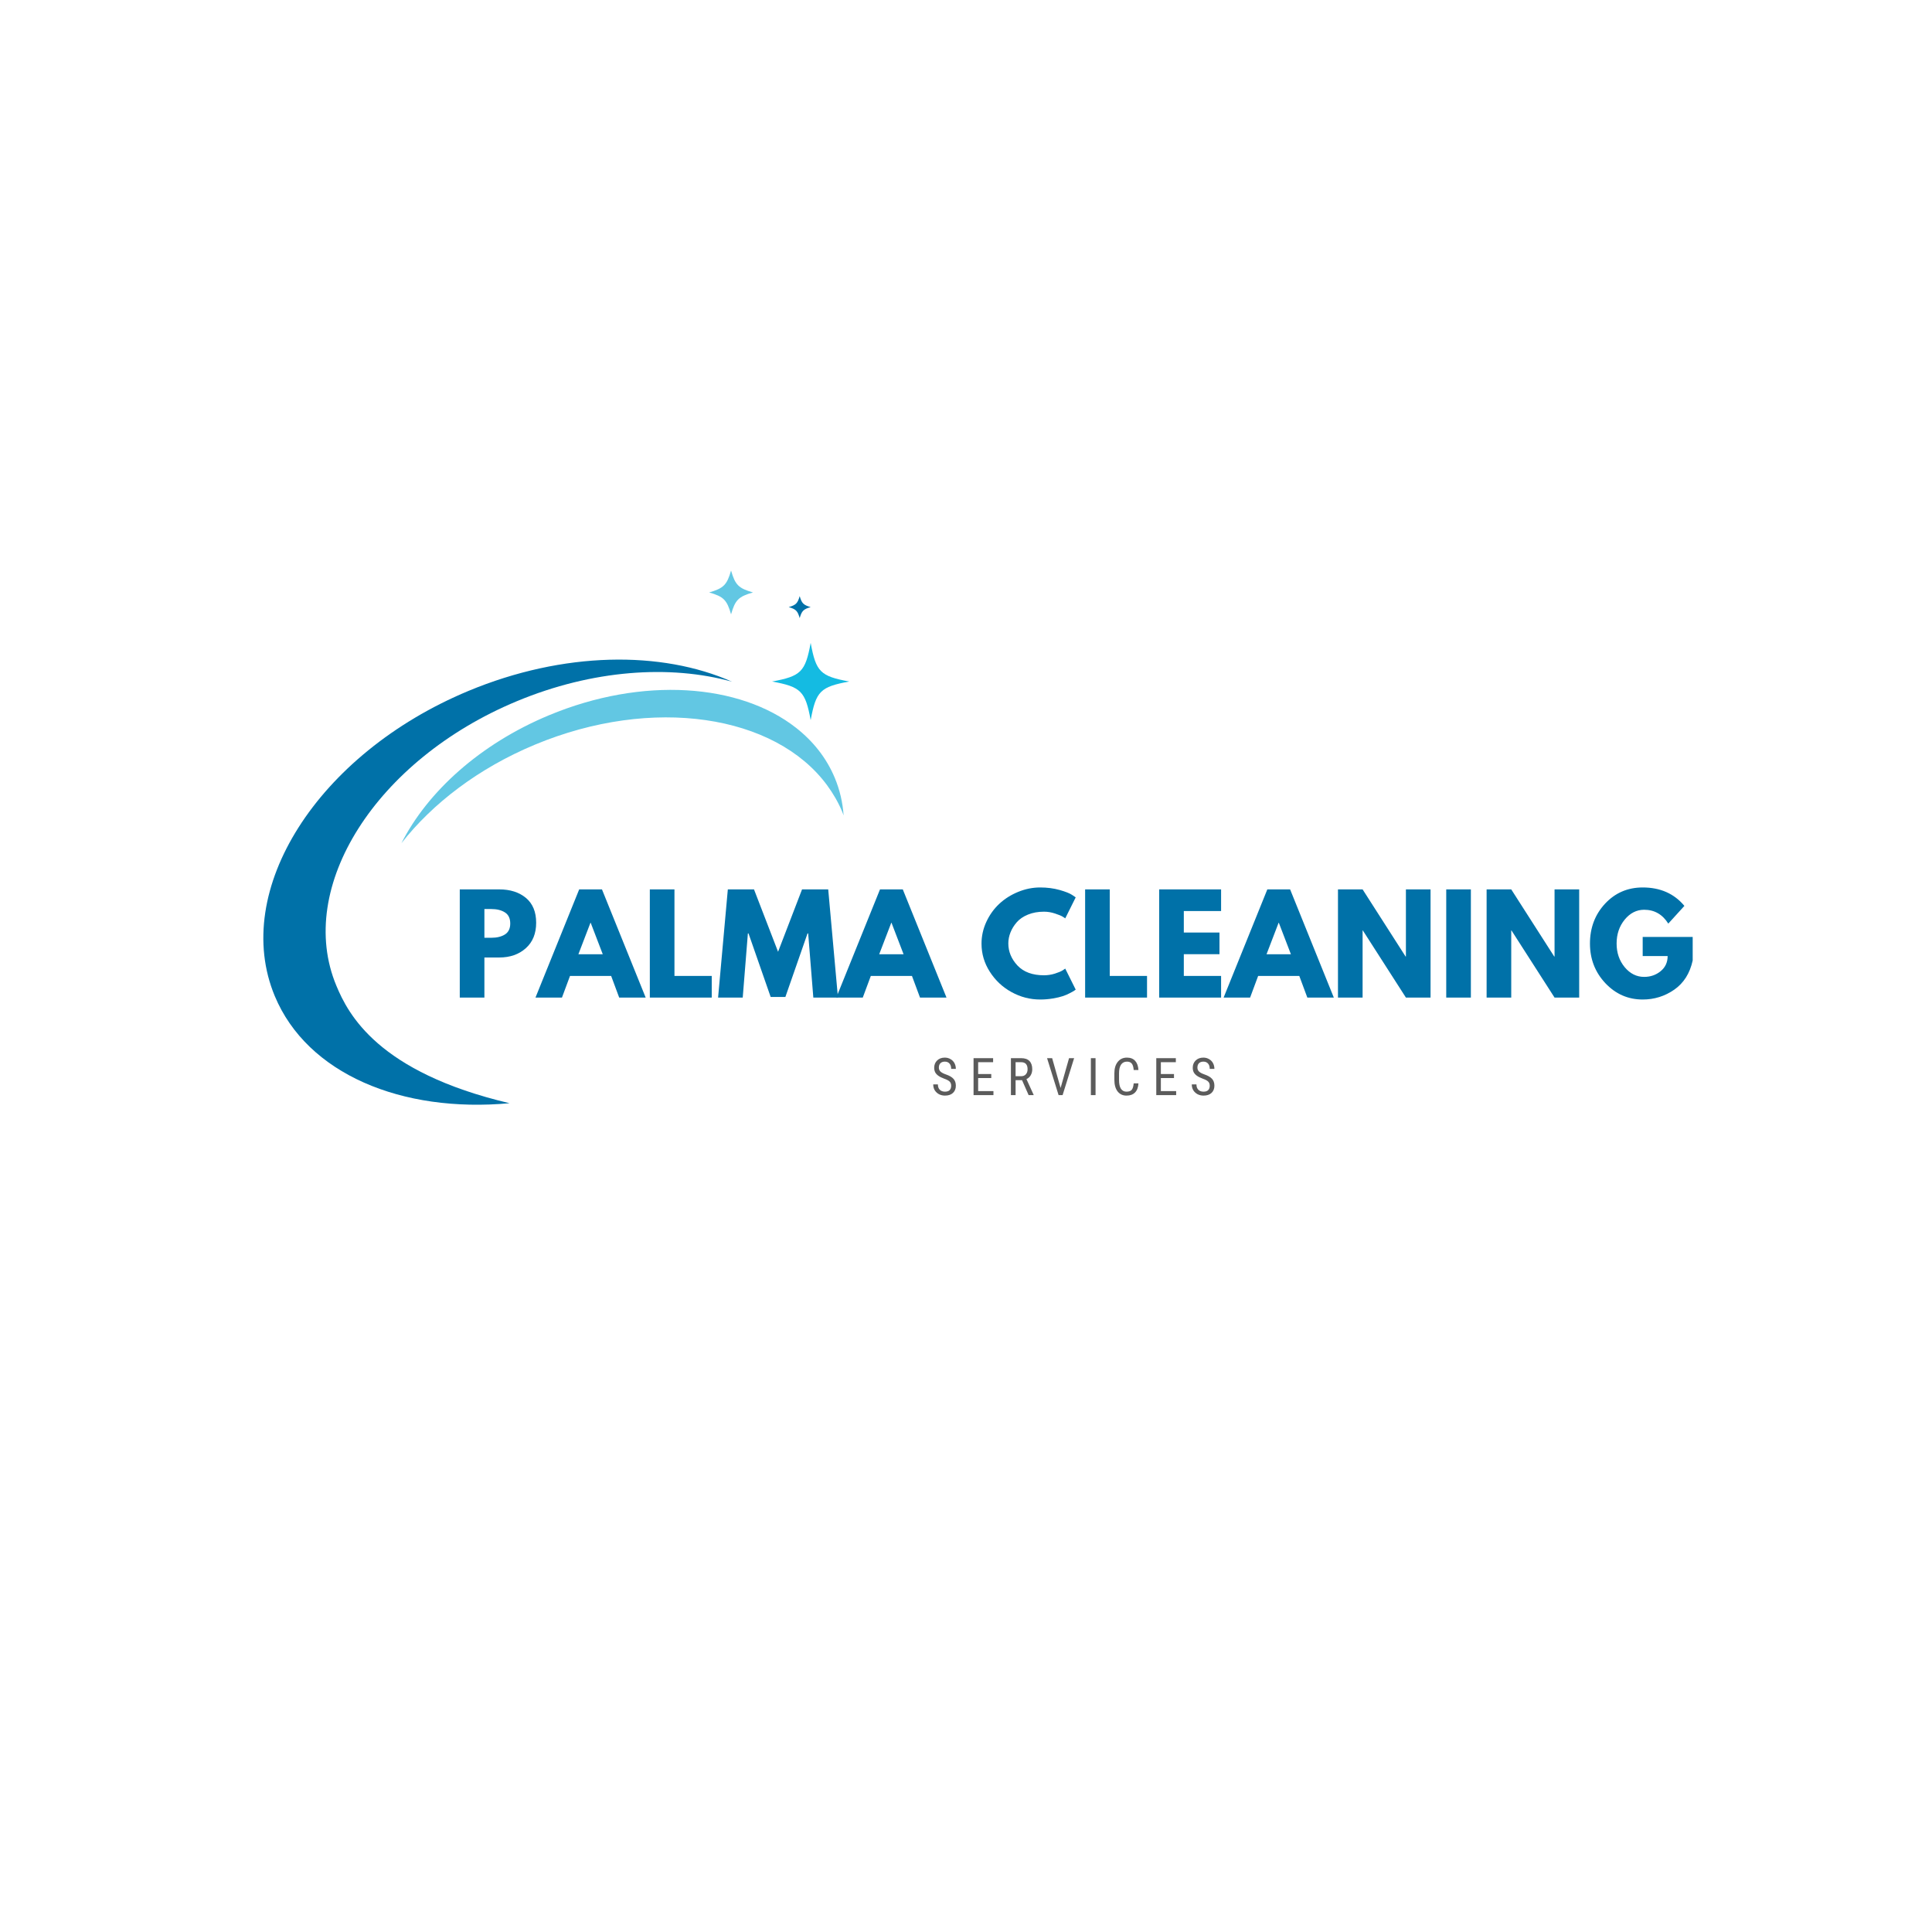 <svg xmlns="http://www.w3.org/2000/svg" xmlns:xlink="http://www.w3.org/1999/xlink" width="500" zoomAndPan="magnify" viewBox="0 0 375 375" height="500" preserveAspectRatio="xMidYMid meet" version="1.0"><defs><g/><clipPath id="952d74e2c0"><path d="M 149 124 L 164.738 124 L 164.738 140 L 149 140 Z M 149 124 " clip-rule="nonzero"/></clipPath><clipPath id="bf263d7e46"><path d="M 137 110.738 L 147 110.738 L 147 120 L 137 120 Z M 137 110.738 " clip-rule="nonzero"/></clipPath></defs><path fill="#0071a8" d="M 100.309 136.109 C 115 129.988 130.055 128.98 142.082 132.316 C 128.406 126.254 109.391 126.414 90.914 134.113 C 61.617 146.328 44.797 172.84 53.336 193.34 C 59.637 208.449 77.965 216.062 98.902 214.133 C 73.332 208.109 67.582 196.848 65.281 191.309 C 57.312 172.203 73 147.484 100.309 136.109 Z M 100.309 136.109 " fill-opacity="1" fill-rule="nonzero"/><path fill="#62c7e3" d="M 162.035 150.992 C 160.426 147.129 157.832 143.871 154.516 141.27 C 143.594 132.691 124.75 131.25 106.543 138.836 C 93.172 144.41 83.004 153.66 77.922 163.652 C 83.984 155.926 92.902 149.09 103.816 144.543 C 126.676 135.023 150.484 138.727 160.551 152.434 C 161.723 154.031 162.727 155.758 163.5 157.617 C 163.59 157.836 163.664 158.062 163.746 158.285 C 163.57 155.785 163.016 153.344 162.035 150.992 Z M 162.035 150.992 " fill-opacity="1" fill-rule="nonzero"/><g clip-path="url(#952d74e2c0)"><path fill="#14bbe2" d="M 164.848 132.281 C 159.223 133.316 158.387 134.156 157.352 139.781 C 156.312 134.156 155.477 133.316 149.852 132.281 C 155.477 131.246 156.312 130.406 157.352 124.781 C 158.387 130.414 159.223 131.25 164.848 132.281 Z M 164.848 132.281 " fill-opacity="1" fill-rule="nonzero"/></g><g clip-path="url(#bf263d7e46)"><path fill="#62c7e3" d="M 146.152 114.992 C 143.355 115.793 142.699 116.445 141.898 119.242 C 141.098 116.445 140.441 115.793 137.645 114.992 C 140.441 114.188 141.098 113.535 141.898 110.738 C 142.699 113.535 143.355 114.188 146.152 114.992 Z M 146.152 114.992 " fill-opacity="1" fill-rule="nonzero"/></g><path fill="#0071a8" d="M 157.352 117.84 C 155.949 118.242 155.625 118.57 155.219 119.969 C 154.816 118.57 154.488 118.242 153.09 117.84 C 154.488 117.434 154.816 117.105 155.219 115.707 C 155.625 117.105 155.949 117.434 157.352 117.84 Z M 157.352 117.84 " fill-opacity="1" fill-rule="nonzero"/><g fill="#0071a8" fill-opacity="1"><g transform="translate(87.71, 193.63)"><g><path d="M 1.531 -21 L 9.188 -21 C 11.32 -21 13.051 -20.445 14.375 -19.344 C 15.695 -18.238 16.359 -16.633 16.359 -14.531 C 16.359 -12.426 15.688 -10.773 14.344 -9.578 C 13.008 -8.379 11.289 -7.781 9.188 -7.781 L 6.312 -7.781 L 6.312 0 L 1.531 0 Z M 6.312 -11.609 L 7.656 -11.609 C 8.727 -11.609 9.609 -11.82 10.297 -12.25 C 10.984 -12.688 11.328 -13.395 11.328 -14.375 C 11.328 -15.375 10.984 -16.094 10.297 -16.531 C 9.609 -16.969 8.727 -17.188 7.656 -17.188 L 6.312 -17.188 Z M 6.312 -11.609 "/></g></g></g><g fill="#0071a8" fill-opacity="1"><g transform="translate(104.654, 193.63)"><g><path d="M 12.188 -21 L 20.672 0 L 15.531 0 L 13.969 -4.203 L 5.984 -4.203 L 4.422 0 L -0.719 0 L 7.766 -21 Z M 12.344 -8.406 L 10 -14.516 L 9.953 -14.516 L 7.609 -8.406 Z M 12.344 -8.406 "/></g></g></g><g fill="#0071a8" fill-opacity="1"><g transform="translate(124.6, 193.63)"><g><path d="M 6.312 -21 L 6.312 -4.203 L 13.547 -4.203 L 13.547 0 L 1.531 0 L 1.531 -21 Z M 6.312 -21 "/></g></g></g><g fill="#0071a8" fill-opacity="1"><g transform="translate(138.975, 193.63)"><g><path d="M 18.891 0 L 17.891 -12.453 L 17.766 -12.453 L 13.469 -0.125 L 10.609 -0.125 L 6.312 -12.453 L 6.188 -12.453 L 5.188 0 L 0.406 0 L 2.297 -21 L 7.375 -21 L 12.047 -8.891 L 16.703 -21 L 21.781 -21 L 23.672 0 Z M 18.891 0 "/></g></g></g><g fill="#0071a8" fill-opacity="1"><g transform="translate(163.042, 193.63)"><g><path d="M 12.188 -21 L 20.672 0 L 15.531 0 L 13.969 -4.203 L 5.984 -4.203 L 4.422 0 L -0.719 0 L 7.766 -21 Z M 12.344 -8.406 L 10 -14.516 L 9.953 -14.516 L 7.609 -8.406 Z M 12.344 -8.406 "/></g></g></g><g fill="#0071a8" fill-opacity="1"><g transform="translate(182.988, 193.63)"><g/></g></g><g fill="#0071a8" fill-opacity="1"><g transform="translate(189.934, 193.63)"><g><path d="M 12.703 -4.328 C 13.43 -4.328 14.141 -4.438 14.828 -4.656 C 15.516 -4.875 16.02 -5.086 16.344 -5.297 L 16.828 -5.625 L 18.859 -1.547 C 18.797 -1.492 18.703 -1.426 18.578 -1.344 C 18.461 -1.258 18.188 -1.102 17.75 -0.875 C 17.32 -0.645 16.859 -0.445 16.359 -0.281 C 15.867 -0.113 15.223 0.035 14.422 0.172 C 13.629 0.305 12.812 0.375 11.969 0.375 C 10.008 0.375 8.156 -0.102 6.406 -1.062 C 4.664 -2.02 3.258 -3.336 2.188 -5.016 C 1.113 -6.691 0.578 -8.508 0.578 -10.469 C 0.578 -11.938 0.891 -13.348 1.516 -14.703 C 2.148 -16.066 2.988 -17.234 4.031 -18.203 C 5.07 -19.172 6.289 -19.941 7.688 -20.516 C 9.082 -21.086 10.508 -21.375 11.969 -21.375 C 13.32 -21.375 14.57 -21.211 15.719 -20.891 C 16.863 -20.566 17.672 -20.25 18.141 -19.938 L 18.859 -19.453 L 16.828 -15.375 C 16.703 -15.477 16.52 -15.598 16.281 -15.734 C 16.051 -15.879 15.578 -16.07 14.859 -16.312 C 14.148 -16.551 13.43 -16.672 12.703 -16.672 C 11.547 -16.672 10.508 -16.484 9.594 -16.109 C 8.676 -15.734 7.953 -15.238 7.422 -14.625 C 6.891 -14.02 6.484 -13.363 6.203 -12.656 C 5.922 -11.957 5.781 -11.242 5.781 -10.516 C 5.781 -8.922 6.375 -7.488 7.562 -6.219 C 8.758 -4.957 10.473 -4.328 12.703 -4.328 Z M 12.703 -4.328 "/></g></g></g><g fill="#0071a8" fill-opacity="1"><g transform="translate(209.091, 193.63)"><g><path d="M 6.312 -21 L 6.312 -4.203 L 13.547 -4.203 L 13.547 0 L 1.531 0 L 1.531 -21 Z M 6.312 -21 "/></g></g></g><g fill="#0071a8" fill-opacity="1"><g transform="translate(223.466, 193.63)"><g><path d="M 13.547 -21 L 13.547 -16.797 L 6.312 -16.797 L 6.312 -12.625 L 13.234 -12.625 L 13.234 -8.422 L 6.312 -8.422 L 6.312 -4.203 L 13.547 -4.203 L 13.547 0 L 1.531 0 L 1.531 -21 Z M 13.547 -21 "/></g></g></g><g fill="#0071a8" fill-opacity="1"><g transform="translate(238.222, 193.63)"><g><path d="M 12.188 -21 L 20.672 0 L 15.531 0 L 13.969 -4.203 L 5.984 -4.203 L 4.422 0 L -0.719 0 L 7.766 -21 Z M 12.344 -8.406 L 10 -14.516 L 9.953 -14.516 L 7.609 -8.406 Z M 12.344 -8.406 "/></g></g></g><g fill="#0071a8" fill-opacity="1"><g transform="translate(258.168, 193.63)"><g><path d="M 6.312 -13.031 L 6.312 0 L 1.531 0 L 1.531 -21 L 6.312 -21 L 14.656 -7.969 L 14.719 -7.969 L 14.719 -21 L 19.5 -21 L 19.5 0 L 14.719 0 L 6.359 -13.031 Z M 6.312 -13.031 "/></g></g></g><g fill="#0071a8" fill-opacity="1"><g transform="translate(279.183, 193.63)"><g><path d="M 6.312 -21 L 6.312 0 L 1.531 0 L 1.531 -21 Z M 6.312 -21 "/></g></g></g><g fill="#0071a8" fill-opacity="1"><g transform="translate(287.019, 193.63)"><g><path d="M 6.312 -13.031 L 6.312 0 L 1.531 0 L 1.531 -21 L 6.312 -21 L 14.656 -7.969 L 14.719 -7.969 L 14.719 -21 L 19.5 -21 L 19.5 0 L 14.719 0 L 6.359 -13.031 Z M 6.312 -13.031 "/></g></g></g><g fill="#0071a8" fill-opacity="1"><g transform="translate(308.033, 193.63)"><g><path d="M 20.516 -11.766 L 20.516 -7.203 C 19.973 -4.711 18.785 -2.828 16.953 -1.547 C 15.117 -0.266 13.07 0.375 10.812 0.375 C 7.977 0.375 5.562 -0.68 3.562 -2.797 C 1.57 -4.922 0.578 -7.484 0.578 -10.484 C 0.578 -13.535 1.551 -16.113 3.5 -18.219 C 5.457 -20.32 7.895 -21.375 10.812 -21.375 C 14.227 -21.375 16.926 -20.18 18.906 -17.797 L 15.781 -14.359 C 14.656 -16.148 13.094 -17.047 11.094 -17.047 C 9.625 -17.047 8.363 -16.406 7.312 -15.125 C 6.27 -13.844 5.75 -12.297 5.75 -10.484 C 5.75 -8.703 6.27 -7.176 7.312 -5.906 C 8.363 -4.645 9.625 -4.016 11.094 -4.016 C 12.32 -4.016 13.391 -4.383 14.297 -5.125 C 15.203 -5.863 15.656 -6.844 15.656 -8.062 L 10.812 -8.062 L 10.812 -11.766 Z M 20.516 -11.766 "/></g></g></g><g fill="#5b5b5b" fill-opacity="1"><g transform="translate(180.717, 212.562)"><g><path d="M 3.906 -1.812 C 3.906 -2.164 3.805 -2.438 3.609 -2.625 C 3.422 -2.82 3.07 -3.008 2.562 -3.188 C 2.062 -3.375 1.676 -3.566 1.406 -3.766 C 1.133 -3.961 0.93 -4.188 0.797 -4.438 C 0.672 -4.695 0.609 -4.988 0.609 -5.312 C 0.609 -5.883 0.797 -6.352 1.172 -6.719 C 1.555 -7.094 2.055 -7.281 2.672 -7.281 C 3.086 -7.281 3.457 -7.18 3.781 -6.984 C 4.113 -6.797 4.367 -6.535 4.547 -6.203 C 4.723 -5.867 4.812 -5.5 4.812 -5.094 L 3.906 -5.094 C 3.906 -5.539 3.797 -5.883 3.578 -6.125 C 3.367 -6.375 3.066 -6.5 2.672 -6.5 C 2.305 -6.5 2.02 -6.395 1.812 -6.188 C 1.613 -5.988 1.516 -5.703 1.516 -5.328 C 1.516 -5.023 1.625 -4.77 1.844 -4.562 C 2.062 -4.363 2.395 -4.188 2.844 -4.031 C 3.551 -3.789 4.055 -3.5 4.359 -3.156 C 4.66 -2.82 4.812 -2.379 4.812 -1.828 C 4.812 -1.242 4.625 -0.773 4.25 -0.422 C 3.875 -0.078 3.359 0.094 2.703 0.094 C 2.285 0.094 1.898 0.004 1.547 -0.172 C 1.203 -0.359 0.926 -0.613 0.719 -0.938 C 0.52 -1.27 0.422 -1.648 0.422 -2.078 L 1.328 -2.078 C 1.328 -1.641 1.445 -1.297 1.688 -1.047 C 1.938 -0.797 2.273 -0.672 2.703 -0.672 C 3.109 -0.672 3.41 -0.77 3.609 -0.969 C 3.805 -1.176 3.906 -1.457 3.906 -1.812 Z M 3.906 -1.812 "/></g></g></g><g fill="#5b5b5b" fill-opacity="1"><g transform="translate(188.185, 212.562)"><g><path d="M 4.219 -3.312 L 1.672 -3.312 L 1.672 -0.781 L 4.641 -0.781 L 4.641 0 L 0.781 0 L 0.781 -7.172 L 4.578 -7.172 L 4.578 -6.391 L 1.672 -6.391 L 1.672 -4.094 L 4.219 -4.094 Z M 4.219 -3.312 "/></g></g></g><g fill="#5b5b5b" fill-opacity="1"><g transform="translate(195.437, 212.562)"><g><path d="M 2.938 -2.906 L 1.688 -2.906 L 1.688 0 L 0.781 0 L 0.781 -7.172 L 2.781 -7.172 C 3.488 -7.172 4.02 -6.988 4.375 -6.625 C 4.738 -6.258 4.922 -5.723 4.922 -5.016 C 4.922 -4.578 4.82 -4.191 4.625 -3.859 C 4.438 -3.523 4.16 -3.273 3.797 -3.109 L 5.188 -0.062 L 5.188 0 L 4.219 0 Z M 1.688 -3.672 L 2.781 -3.672 C 3.156 -3.672 3.453 -3.789 3.672 -4.031 C 3.898 -4.281 4.016 -4.609 4.016 -5.016 C 4.016 -5.93 3.598 -6.391 2.766 -6.391 L 1.688 -6.391 Z M 1.688 -3.672 "/></g></g></g><g fill="#5b5b5b" fill-opacity="1"><g transform="translate(203.033, 212.562)"><g><path d="M 2.828 -1.391 L 4.469 -7.172 L 5.453 -7.172 L 3.219 0 L 2.438 0 L 0.203 -7.172 L 1.188 -7.172 Z M 2.828 -1.391 "/></g></g></g><g fill="#5b5b5b" fill-opacity="1"><g transform="translate(210.926, 212.562)"><g><path d="M 1.719 0 L 0.812 0 L 0.812 -7.172 L 1.719 -7.172 Z M 1.719 0 "/></g></g></g><g fill="#5b5b5b" fill-opacity="1"><g transform="translate(215.689, 212.562)"><g><path d="M 5.281 -2.281 C 5.238 -1.508 5.02 -0.922 4.625 -0.516 C 4.227 -0.109 3.676 0.094 2.969 0.094 C 2.238 0.094 1.66 -0.176 1.234 -0.719 C 0.816 -1.27 0.609 -2.016 0.609 -2.953 L 0.609 -4.25 C 0.609 -5.176 0.828 -5.91 1.266 -6.453 C 1.703 -7.004 2.297 -7.281 3.047 -7.281 C 3.734 -7.281 4.266 -7.07 4.641 -6.656 C 5.023 -6.238 5.238 -5.645 5.281 -4.875 L 4.359 -4.875 C 4.316 -5.457 4.191 -5.875 3.984 -6.125 C 3.785 -6.375 3.473 -6.5 3.047 -6.5 C 2.555 -6.5 2.176 -6.305 1.906 -5.922 C 1.645 -5.535 1.516 -4.973 1.516 -4.234 L 1.516 -2.922 C 1.516 -2.191 1.633 -1.633 1.875 -1.25 C 2.125 -0.863 2.484 -0.672 2.953 -0.672 C 3.43 -0.672 3.77 -0.785 3.969 -1.016 C 4.176 -1.254 4.305 -1.676 4.359 -2.281 Z M 5.281 -2.281 "/></g></g></g><g fill="#5b5b5b" fill-opacity="1"><g transform="translate(223.651, 212.562)"><g><path d="M 4.219 -3.312 L 1.672 -3.312 L 1.672 -0.781 L 4.641 -0.781 L 4.641 0 L 0.781 0 L 0.781 -7.172 L 4.578 -7.172 L 4.578 -6.391 L 1.672 -6.391 L 1.672 -4.094 L 4.219 -4.094 Z M 4.219 -3.312 "/></g></g></g><g fill="#5b5b5b" fill-opacity="1"><g transform="translate(230.902, 212.562)"><g><path d="M 3.906 -1.812 C 3.906 -2.164 3.805 -2.438 3.609 -2.625 C 3.422 -2.82 3.07 -3.008 2.562 -3.188 C 2.062 -3.375 1.676 -3.566 1.406 -3.766 C 1.133 -3.961 0.93 -4.188 0.797 -4.438 C 0.672 -4.695 0.609 -4.988 0.609 -5.312 C 0.609 -5.883 0.797 -6.352 1.172 -6.719 C 1.555 -7.094 2.055 -7.281 2.672 -7.281 C 3.086 -7.281 3.457 -7.18 3.781 -6.984 C 4.113 -6.797 4.367 -6.535 4.547 -6.203 C 4.723 -5.867 4.812 -5.5 4.812 -5.094 L 3.906 -5.094 C 3.906 -5.539 3.797 -5.883 3.578 -6.125 C 3.367 -6.375 3.066 -6.5 2.672 -6.5 C 2.305 -6.5 2.02 -6.395 1.812 -6.188 C 1.613 -5.988 1.516 -5.703 1.516 -5.328 C 1.516 -5.023 1.625 -4.77 1.844 -4.562 C 2.062 -4.363 2.395 -4.188 2.844 -4.031 C 3.551 -3.789 4.055 -3.5 4.359 -3.156 C 4.66 -2.82 4.812 -2.379 4.812 -1.828 C 4.812 -1.242 4.625 -0.773 4.25 -0.422 C 3.875 -0.078 3.359 0.094 2.703 0.094 C 2.285 0.094 1.898 0.004 1.547 -0.172 C 1.203 -0.359 0.926 -0.613 0.719 -0.938 C 0.52 -1.27 0.422 -1.648 0.422 -2.078 L 1.328 -2.078 C 1.328 -1.641 1.445 -1.297 1.688 -1.047 C 1.938 -0.797 2.273 -0.672 2.703 -0.672 C 3.109 -0.672 3.41 -0.77 3.609 -0.969 C 3.805 -1.176 3.906 -1.457 3.906 -1.812 Z M 3.906 -1.812 "/></g></g></g></svg>